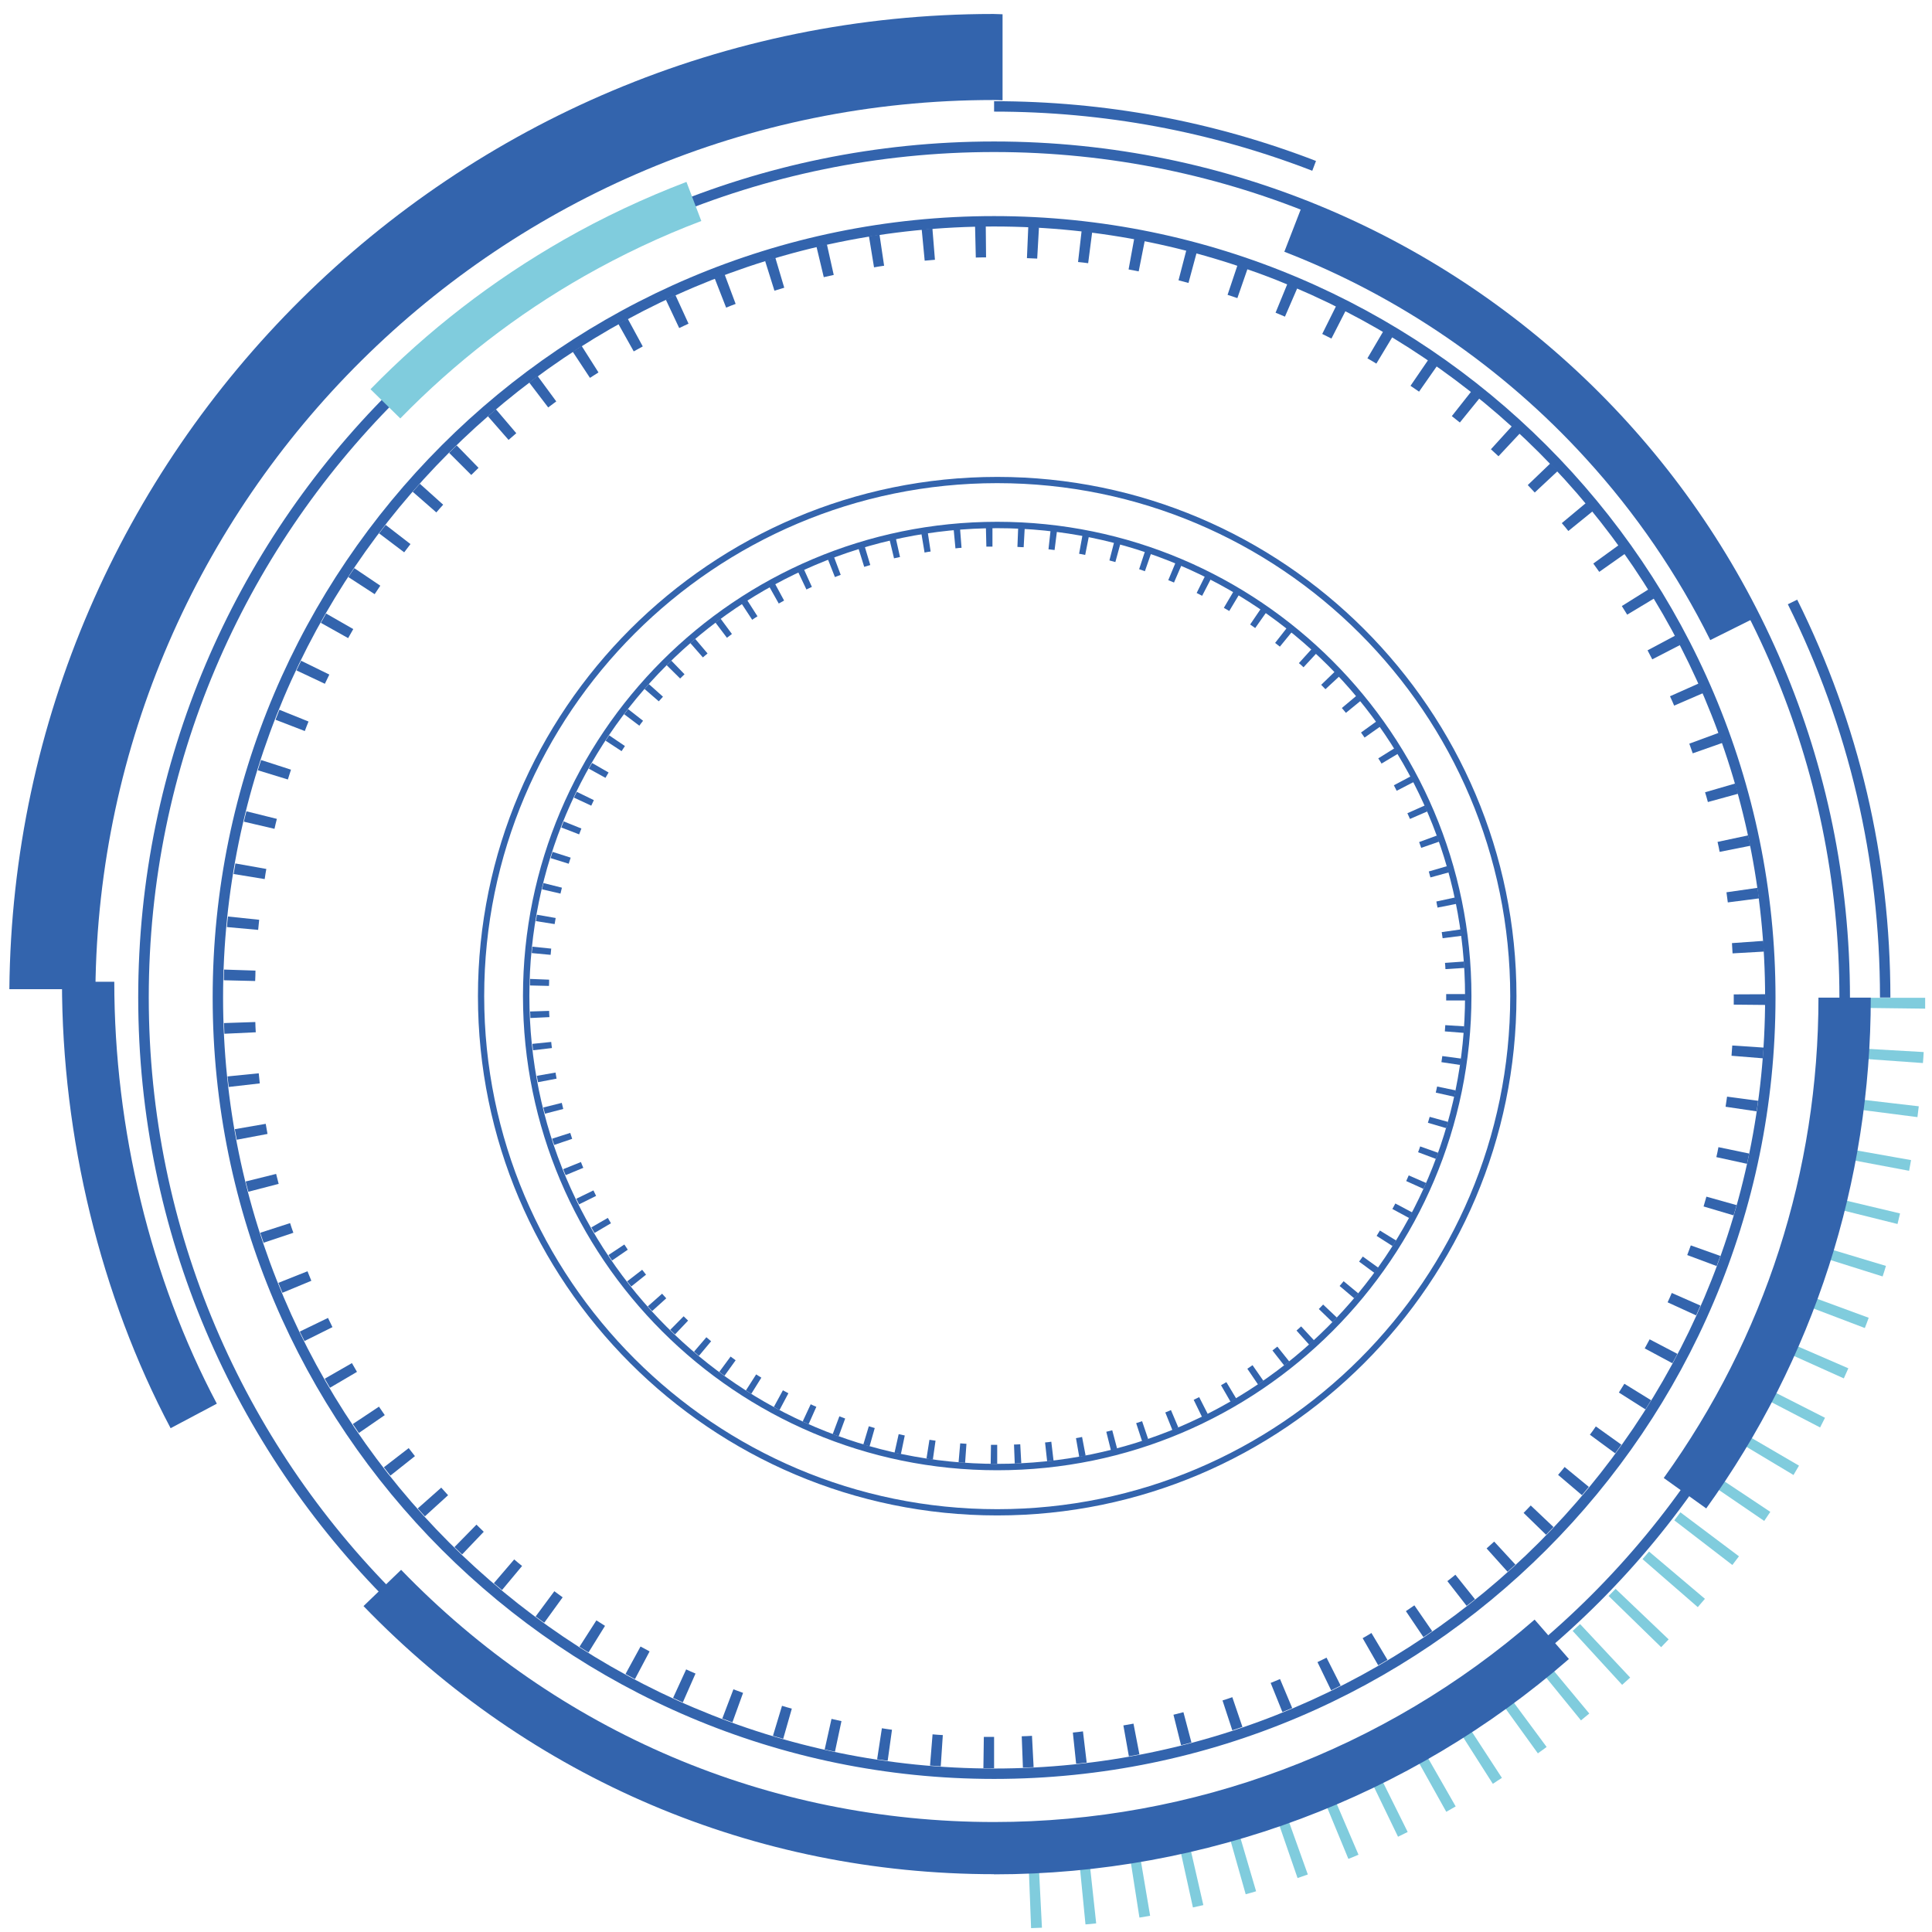 <svg width="130" height="130" viewBox="0 0 130 130" fill="none" xmlns="http://www.w3.org/2000/svg">
<path d="M66.89 124.7C35.14 124.7 9.3 98.87 9.3 67.11C9.3 35.35 35.13 9.52 66.89 9.52C98.65 9.52 124.48 35.35 124.48 67.11C124.48 98.87 98.65 124.7 66.89 124.7ZM66.89 10.23C35.52 10.23 10.01 35.75 10.01 67.12C10.01 98.49 35.53 124 66.89 124C98.25 124 123.77 98.48 123.77 67.12C123.77 35.76 98.25 10.23 66.89 10.23ZM66.89 119.7C37.9 119.7 14.31 96.11 14.31 67.12C14.31 38.13 37.9 14.54 66.89 14.54C95.88 14.54 119.47 38.13 119.47 67.12C119.47 96.11 95.88 119.7 66.89 119.7ZM66.89 15.24C38.28 15.24 15.01 38.51 15.01 67.12C15.01 95.73 38.28 119 66.89 119C95.5 119 118.77 95.73 118.77 67.12C118.77 38.51 95.5 15.24 66.89 15.24Z" fill="#3364AD"/>
<path d="M66.89 118.98C66.65 118.98 66.41 118.98 66.17 118.98L66.2 116.87C66.43 116.87 66.66 116.87 66.89 116.87V118.98ZM68.83 118.94L68.75 116.83C68.98 116.83 69.21 116.81 69.44 116.8L69.55 118.91C69.31 118.92 69.07 118.93 68.83 118.94ZM63.3 118.85C63.06 118.83 62.82 118.82 62.58 118.8L62.75 116.7C62.98 116.72 63.21 116.74 63.44 116.75L63.3 118.86V118.85ZM72.41 118.68L72.19 116.58C72.42 116.56 72.65 116.53 72.87 116.5L73.12 118.6C72.88 118.63 72.65 118.66 72.41 118.68ZM59.73 118.48C59.49 118.45 59.26 118.41 59.02 118.38L59.34 116.29C59.57 116.33 59.79 116.36 60.02 116.39L59.73 118.48ZM75.96 118.18L75.59 116.1C75.82 116.06 76.04 116.02 76.27 115.98L76.67 118.05C76.44 118.09 76.2 118.14 75.96 118.18ZM56.19 117.87C55.96 117.82 55.72 117.77 55.49 117.72L55.95 115.66C56.17 115.71 56.4 115.76 56.62 115.81L56.18 117.88L56.19 117.87ZM79.47 117.43L78.96 115.38C79.18 115.32 79.41 115.27 79.63 115.21L80.17 117.25C79.94 117.31 79.71 117.37 79.47 117.43ZM52.7 117C52.47 116.93 52.24 116.87 52.01 116.8L52.62 114.78C52.84 114.85 53.06 114.91 53.28 114.97L52.7 117ZM82.92 116.43L82.26 114.42C82.48 114.35 82.7 114.28 82.92 114.2L83.6 116.2C83.37 116.28 83.15 116.35 82.92 116.43ZM49.28 115.89C49.05 115.81 48.83 115.72 48.6 115.64L49.35 113.67C49.57 113.75 49.78 113.83 50 113.91L49.28 115.9V115.89ZM86.29 115.2L85.5 113.24C85.71 113.15 85.92 113.07 86.13 112.98L86.95 114.93C86.73 115.02 86.51 115.11 86.29 115.2ZM45.95 114.55C45.73 114.45 45.51 114.35 45.29 114.25L46.17 112.33C46.38 112.43 46.59 112.52 46.8 112.61L45.95 114.54V114.55ZM89.57 113.74L88.65 111.84C88.86 111.74 89.06 111.64 89.26 111.54L90.21 113.42C90 113.53 89.78 113.63 89.57 113.74ZM42.72 112.98C42.51 112.87 42.3 112.75 42.09 112.64L43.1 110.79C43.3 110.9 43.5 111.01 43.71 111.12L42.72 112.99V112.98ZM92.74 112.06L91.69 110.23C91.89 110.12 92.09 110 92.28 109.88L93.36 111.69C93.15 111.81 92.95 111.93 92.74 112.05V112.06ZM39.6 111.19C39.4 111.06 39.19 110.94 38.99 110.81L40.13 109.03C40.32 109.15 40.52 109.28 40.71 109.4L39.6 111.19ZM95.78 110.16L94.6 108.41C94.79 108.28 94.98 108.15 95.17 108.02L96.37 109.76C96.17 109.9 95.98 110.03 95.78 110.16ZM36.62 109.19C36.43 109.05 36.23 108.91 36.04 108.77L37.3 107.07C37.49 107.21 37.67 107.34 37.86 107.48L36.62 109.19ZM98.69 108.06L97.39 106.39C97.57 106.25 97.75 106.11 97.93 105.96L99.25 107.61C99.06 107.76 98.88 107.91 98.69 108.05V108.06ZM33.78 106.99C33.6 106.84 33.41 106.68 33.23 106.53L34.6 104.93C34.77 105.08 34.95 105.23 35.13 105.37L33.78 106.99ZM101.44 105.76L100.03 104.19C100.2 104.04 100.37 103.88 100.54 103.73L101.97 105.28C101.79 105.44 101.62 105.6 101.44 105.76ZM31.1 104.6C30.93 104.43 30.75 104.27 30.58 104.1L32.06 102.59C32.22 102.75 32.39 102.91 32.55 103.07L31.09 104.6H31.1ZM104.03 103.27L102.52 101.8C102.68 101.64 102.84 101.47 103 101.3L104.53 102.75C104.37 102.92 104.2 103.1 104.03 103.27ZM28.59 102.03C28.43 101.85 28.27 101.68 28.11 101.5L29.69 100.1C29.84 100.27 30 100.44 30.15 100.61L28.59 102.03ZM106.45 100.61L104.84 99.24C104.99 99.07 105.14 98.89 105.28 98.71L106.91 100.05C106.76 100.23 106.6 100.42 106.45 100.6V100.61ZM26.27 99.29C26.12 99.1 25.97 98.91 25.83 98.73L27.5 97.44C27.64 97.62 27.78 97.8 27.92 97.98L26.27 99.29ZM108.68 97.79L106.98 96.54C107.12 96.36 107.25 96.17 107.38 95.98L109.1 97.21C108.96 97.41 108.82 97.6 108.68 97.79ZM24.14 96.41C24 96.21 23.87 96.02 23.74 95.82L25.5 94.65C25.63 94.84 25.76 95.03 25.89 95.22L24.15 96.42L24.14 96.41ZM110.71 94.83L108.93 93.7C109.05 93.51 109.18 93.31 109.3 93.11L111.1 94.22C110.97 94.42 110.85 94.63 110.72 94.83H110.71ZM22.21 93.39C22.09 93.18 21.97 92.98 21.85 92.77L23.68 91.72C23.79 91.92 23.91 92.12 24.02 92.31L22.2 93.38L22.21 93.39ZM112.53 91.73L110.67 90.73C110.78 90.53 110.89 90.32 111 90.12L112.87 91.1C112.76 91.31 112.65 91.52 112.53 91.73ZM20.49 90.24C20.38 90.03 20.28 89.81 20.17 89.6L22.07 88.68C22.17 88.89 22.27 89.09 22.37 89.3L20.48 90.24H20.49ZM114.13 88.51L112.21 87.63C112.31 87.42 112.4 87.21 112.49 87L114.42 87.85C114.32 88.07 114.23 88.29 114.13 88.51ZM19 86.98C18.91 86.76 18.82 86.54 18.73 86.32L20.69 85.54C20.78 85.75 20.86 85.96 20.95 86.18L19 86.99V86.98ZM115.51 85.19L113.53 84.45C113.61 84.23 113.69 84.02 113.77 83.8L115.76 84.51C115.68 84.74 115.6 84.96 115.51 85.19ZM17.74 83.63C17.66 83.4 17.59 83.18 17.51 82.95L19.52 82.3C19.59 82.52 19.66 82.74 19.74 82.95L17.74 83.62V83.63ZM116.65 81.78L114.63 81.18C114.69 80.96 114.76 80.74 114.82 80.52L116.85 81.09C116.79 81.32 116.72 81.55 116.65 81.78ZM16.71 80.19C16.65 79.96 16.59 79.73 16.53 79.5L18.58 78.99C18.64 79.21 18.69 79.44 18.75 79.66L16.71 80.19ZM117.55 78.31L115.49 77.86C115.54 77.64 115.59 77.41 115.63 77.19L117.7 77.62C117.65 77.85 117.6 78.09 117.55 78.32V78.31ZM15.93 76.69C15.89 76.45 15.84 76.22 15.8 75.98L17.88 75.62C17.92 75.85 17.96 76.07 18 76.3L15.93 76.69ZM118.2 74.78L116.11 74.47C116.14 74.24 116.18 74.02 116.21 73.79L118.3 74.07C118.27 74.31 118.23 74.55 118.2 74.78ZM15.39 73.14C15.36 72.9 15.34 72.66 15.31 72.43L17.41 72.22C17.43 72.45 17.46 72.68 17.48 72.9L15.38 73.14H15.39ZM118.61 71.21L116.51 71.04C116.53 70.81 116.54 70.58 116.56 70.35L118.67 70.49C118.65 70.73 118.64 70.97 118.62 71.21H118.61ZM15.1 69.56C15.09 69.32 15.08 69.08 15.07 68.84L17.18 68.77C17.18 69 17.2 69.23 17.21 69.46L15.1 69.56ZM118.77 67.62L116.66 67.6V66.91L118.77 66.9V67.62ZM17.17 66.01L15.06 65.96C15.06 65.72 15.07 65.48 15.08 65.24L17.19 65.31C17.19 65.54 17.18 65.77 17.17 66V66.01ZM116.58 64.15C116.57 63.92 116.55 63.69 116.54 63.46L118.65 63.31C118.67 63.55 118.68 63.79 118.7 64.03L116.59 64.15H116.58ZM17.37 62.57L15.27 62.38C15.29 62.14 15.31 61.9 15.34 61.67L17.44 61.89C17.42 62.12 17.39 62.35 17.37 62.58V62.57ZM116.26 60.72C116.23 60.49 116.2 60.26 116.17 60.04L118.26 59.74C118.29 59.98 118.33 60.21 118.36 60.45L116.27 60.72H116.26ZM17.8 59.15L15.72 58.81C15.76 58.57 15.8 58.34 15.84 58.1L17.92 58.47C17.88 58.7 17.84 58.92 17.81 59.15H17.8ZM115.71 57.32C115.67 57.09 115.62 56.87 115.57 56.65L117.63 56.21C117.68 56.44 117.73 56.68 117.78 56.91L115.71 57.32ZM18.47 55.77L16.41 55.29C16.46 55.06 16.52 54.82 16.58 54.59L18.63 55.1C18.57 55.32 18.52 55.55 18.47 55.77ZM114.92 53.97C114.86 53.75 114.8 53.53 114.73 53.31L116.76 52.72C116.83 52.95 116.89 53.18 116.95 53.41L114.91 53.97H114.92ZM19.37 52.45L17.35 51.83C17.42 51.6 17.49 51.37 17.57 51.14L19.58 51.79C19.51 52.01 19.44 52.23 19.37 52.45ZM113.9 50.69C113.82 50.47 113.75 50.26 113.67 50.04L115.65 49.31C115.73 49.53 115.81 49.76 115.89 49.99L113.9 50.69ZM20.51 49.19L18.54 48.43C18.63 48.21 18.71 47.98 18.8 47.76L20.76 48.55C20.67 48.76 20.59 48.98 20.51 49.19ZM112.65 47.48C112.56 47.27 112.47 47.06 112.37 46.85L114.3 45.99C114.4 46.21 114.49 46.43 114.59 46.64L112.65 47.48ZM21.86 46.01L19.95 45.11C20.05 44.89 20.16 44.68 20.26 44.46L22.16 45.39C22.06 45.6 21.96 45.8 21.86 46.01ZM111.18 44.37C111.07 44.17 110.97 43.96 110.86 43.76L112.72 42.77C112.83 42.98 112.94 43.19 113.05 43.4L111.17 44.37H111.18ZM23.43 42.94L21.59 41.91C21.71 41.7 21.83 41.49 21.94 41.28L23.77 42.33C23.66 42.53 23.54 42.73 23.43 42.93V42.94ZM109.49 41.36C109.37 41.16 109.25 40.97 109.13 40.78L110.92 39.66C111.05 39.86 111.17 40.07 111.3 40.27L109.49 41.36ZM25.21 39.98L23.44 38.83C23.57 38.63 23.7 38.43 23.84 38.23L25.59 39.41C25.46 39.6 25.34 39.79 25.21 39.98ZM107.61 38.48C107.48 38.29 107.34 38.11 107.21 37.92L108.92 36.68C109.06 36.87 109.2 37.07 109.34 37.26L107.61 38.48ZM27.19 37.16L25.51 35.89C25.65 35.7 25.8 35.51 25.95 35.32L27.62 36.61C27.48 36.79 27.34 36.97 27.2 37.16H27.19ZM105.53 35.73C105.39 35.55 105.24 35.37 105.09 35.2L106.71 33.85C106.86 34.03 107.02 34.22 107.17 34.4L105.53 35.73ZM29.36 34.48L27.77 33.09C27.93 32.91 28.09 32.73 28.25 32.55L29.82 33.96C29.67 34.13 29.51 34.3 29.36 34.48ZM103.27 33.14C103.11 32.97 102.96 32.81 102.8 32.64L104.32 31.18C104.49 31.35 104.65 31.53 104.81 31.7L103.27 33.14ZM31.71 31.96L30.22 30.47C30.39 30.3 30.56 30.13 30.73 29.97L32.2 31.48C32.04 31.64 31.87 31.8 31.71 31.96ZM100.83 30.7C100.66 30.54 100.49 30.39 100.32 30.23L101.74 28.67C101.92 28.83 102.09 28.99 102.27 29.16L100.83 30.7ZM34.22 29.6L32.83 28.01C33.01 27.85 33.19 27.7 33.37 27.54L34.74 29.15C34.57 29.3 34.39 29.45 34.22 29.6ZM98.23 28.43C98.05 28.29 97.87 28.14 97.69 28L99 26.34C99.19 26.49 99.38 26.64 99.56 26.79L98.23 28.43ZM36.89 27.42L35.61 25.74C35.8 25.6 35.99 25.45 36.18 25.31L37.43 27.01C37.25 27.15 37.06 27.28 36.88 27.42H36.89ZM95.48 26.35C95.29 26.22 95.1 26.09 94.91 25.96L96.1 24.22C96.3 24.36 96.49 24.49 96.69 24.63L95.48 26.36V26.35ZM39.7 25.43L38.54 23.67C38.74 23.54 38.94 23.41 39.14 23.28L40.27 25.06C40.08 25.18 39.88 25.31 39.69 25.43H39.7ZM92.6 24.46C92.4 24.34 92.21 24.22 92.01 24.11L93.08 22.29C93.29 22.41 93.49 22.53 93.7 22.66L92.61 24.47L92.6 24.46ZM42.64 23.64L41.61 21.8C41.82 21.68 42.03 21.57 42.24 21.45L43.25 23.31C43.05 23.42 42.85 23.53 42.65 23.64H42.64ZM89.59 22.78C89.39 22.68 89.18 22.57 88.97 22.47L89.91 20.58C90.12 20.69 90.34 20.79 90.55 20.9L89.59 22.78ZM45.7 22.07L44.8 20.16C45.02 20.06 45.23 19.96 45.45 19.86L46.33 21.78C46.12 21.88 45.91 21.97 45.71 22.07H45.7ZM86.47 21.31C86.26 21.22 86.05 21.13 85.83 21.04L86.63 19.09C86.85 19.18 87.07 19.27 87.3 19.37L86.46 21.31H86.47ZM48.86 20.7L48.09 18.73C48.31 18.64 48.54 18.56 48.76 18.47L49.5 20.45C49.28 20.53 49.07 20.61 48.86 20.7ZM83.26 20.06C83.04 19.98 82.82 19.91 82.6 19.84L83.27 17.84C83.5 17.92 83.73 17.99 83.95 18.07L83.26 20.06ZM52.11 19.56L51.48 17.55C51.71 17.48 51.94 17.41 52.17 17.34L52.77 19.36C52.55 19.43 52.33 19.49 52.11 19.56ZM79.97 19.04C79.75 18.98 79.53 18.92 79.3 18.86L79.83 16.82C80.06 16.88 80.29 16.94 80.52 17L79.97 19.04ZM55.43 18.65L54.94 16.6C55.17 16.54 55.41 16.49 55.64 16.44L56.1 18.5C55.88 18.55 55.65 18.6 55.43 18.65ZM76.62 18.26C76.4 18.22 76.17 18.17 75.94 18.13L76.32 16.05C76.56 16.09 76.79 16.14 77.03 16.19L76.62 18.26ZM58.81 17.98L58.47 15.9C58.71 15.86 58.94 15.82 59.18 15.79L59.49 17.88C59.26 17.91 59.04 17.95 58.81 17.99V17.98ZM73.22 17.71C72.99 17.68 72.77 17.65 72.54 17.63L72.78 15.53C73.02 15.56 73.26 15.59 73.49 15.62L73.22 17.71ZM62.22 17.54L62.02 15.44C62.26 15.42 62.5 15.4 62.74 15.38L62.91 17.48C62.68 17.5 62.45 17.52 62.22 17.54ZM69.79 17.4C69.56 17.39 69.33 17.38 69.1 17.37L69.19 15.26C69.43 15.26 69.67 15.28 69.91 15.3L69.79 17.41V17.4ZM65.66 17.33L65.61 15.22C65.85 15.22 66.09 15.21 66.33 15.21L66.35 17.32C66.12 17.32 65.89 17.32 65.66 17.33Z" fill="#3364AD"/>
<path d="M6.42 66.56C6.75 33.51 33.72 6.73 66.84 6.73C67.05 6.73 67.25 6.74 67.46 6.75V0.96C67.25 0.96 67.05 0.94 66.84 0.94C30.53 0.94 0.96 30.32 0.63 66.56H6.42Z" fill="#3364AD"/>
<path d="M26.94 28.16L24.93 26.19C28.78 22.24 33.16 18.86 37.94 16.13C40.58 14.62 43.36 13.32 46.19 12.24L47.19 14.87C44.49 15.89 41.85 17.14 39.33 18.57C34.78 21.16 30.61 24.39 26.94 28.15V28.16Z" fill="#80CCDD"/>
<path d="M69.38 129.74L69.19 124.82C69.41 124.82 69.64 124.8 69.86 124.79L70.11 129.71C69.87 129.72 69.62 129.73 69.37 129.74H69.38ZM73.04 129.49L72.56 124.59L73.23 124.52L73.76 129.42C73.52 129.45 73.28 129.47 73.03 129.49H73.04ZM76.67 129.03L75.91 124.16C76.13 124.12 76.35 124.09 76.57 124.05L77.39 128.91C77.15 128.95 76.91 128.99 76.67 129.03ZM80.27 128.35L79.21 123.54L79.87 123.39L80.97 128.19L80.26 128.35H80.27ZM83.82 127.46L82.48 122.72L83.13 122.53L84.52 127.26C84.29 127.33 84.05 127.4 83.82 127.46ZM87.31 126.37L85.7 121.71C85.91 121.64 86.13 121.56 86.34 121.49L88 126.13C87.77 126.21 87.54 126.29 87.31 126.37ZM90.73 125.08L88.85 120.53C89.06 120.45 89.26 120.36 89.47 120.27L91.41 124.8C91.19 124.9 90.96 124.99 90.73 125.08ZM94.07 123.59L91.93 119.16C92.13 119.06 92.33 118.96 92.53 118.86L94.72 123.27C94.5 123.38 94.28 123.49 94.07 123.59ZM97.31 121.9L94.91 117.6L95.5 117.27L97.95 121.55C97.74 121.67 97.53 121.79 97.32 121.91L97.31 121.9ZM100.45 120.03L97.8 115.87C97.99 115.75 98.18 115.63 98.37 115.5L101.06 119.63C100.86 119.76 100.65 119.89 100.45 120.03ZM103.48 117.98L100.6 113.99C100.78 113.86 100.96 113.73 101.14 113.59L104.07 117.55C103.87 117.69 103.68 117.84 103.48 117.98ZM106.38 115.76L103.27 111.94C103.44 111.8 103.62 111.65 103.79 111.51L106.94 115.3C106.75 115.46 106.56 115.61 106.38 115.76ZM109.15 113.37L105.82 109.74L106.32 109.28L109.69 112.88C109.51 113.05 109.33 113.21 109.15 113.37ZM111.77 110.83L108.24 107.39C108.4 107.23 108.55 107.07 108.71 106.91L112.28 110.31C112.11 110.49 111.94 110.66 111.77 110.84V110.83ZM114.24 108.14L110.52 104.91C110.67 104.74 110.81 104.57 110.96 104.4L114.72 107.58C114.56 107.77 114.4 107.95 114.24 108.14ZM116.56 105.3L112.66 102.3C112.8 102.12 112.93 101.94 113.07 101.76L117.01 104.72C116.86 104.92 116.72 105.11 116.57 105.3H116.56ZM118.71 102.34L114.64 99.56C114.77 99.37 114.89 99.19 115.02 99L119.12 101.73C118.98 101.93 118.85 102.14 118.71 102.34ZM120.68 99.25L116.46 96.72C116.58 96.53 116.69 96.33 116.8 96.14L121.05 98.62C120.93 98.83 120.8 99.04 120.68 99.25ZM122.47 96.05L118.1 93.78L118.41 93.17L122.8 95.4C122.69 95.62 122.58 95.83 122.47 96.05ZM124.07 92.75L119.58 90.73C119.67 90.53 119.76 90.32 119.85 90.11L124.37 92.07C124.27 92.3 124.17 92.52 124.07 92.74V92.75ZM125.48 89.36L120.88 87.61C120.96 87.4 121.04 87.19 121.12 86.97L125.74 88.67C125.66 88.9 125.57 89.13 125.48 89.36ZM126.68 85.89L121.98 84.41C122.05 84.19 122.11 83.98 122.18 83.76L126.9 85.18C126.83 85.42 126.76 85.65 126.68 85.88V85.89ZM127.68 82.36L122.9 81.17C122.95 80.95 123.01 80.73 123.06 80.51L127.85 81.65C127.79 81.89 127.74 82.12 127.68 82.36ZM128.46 78.78L123.62 77.87C123.66 77.65 123.7 77.43 123.74 77.2L128.59 78.06C128.55 78.3 128.5 78.54 128.46 78.78ZM129.03 75.17L124.14 74.54C124.17 74.32 124.2 74.1 124.22 73.87L129.11 74.44C129.08 74.68 129.05 74.93 129.02 75.17H129.03ZM129.39 71.53L124.48 71.18C124.5 70.96 124.51 70.73 124.52 70.51L129.44 70.79C129.43 71.04 129.41 71.28 129.39 71.52V71.53ZM129.54 67.87L124.61 67.81C124.61 67.59 124.61 67.36 124.61 67.14H129.54C129.54 67.38 129.54 67.63 129.54 67.87Z" fill="#80CCDD"/>
<path d="M11.48 96.1C6.77 87.2 4.17 76.53 4.17 66.06H7.69C7.69 75.97 10.14 86.05 14.59 94.45L11.48 96.1Z" fill="#3364AD"/>
<path d="M66.89 126.11C50.76 126.11 35.69 119.7 24.46 108.07L26.99 105.63C37.56 116.57 51.73 122.6 66.89 122.6C80.25 122.6 93.17 117.76 103.26 108.98L105.57 111.63C94.84 120.97 81.1 126.12 66.89 126.12V126.11Z" fill="#3364AD"/>
<path d="M114.81 101.5L111.95 99.45C118.76 89.98 122.36 78.8 122.36 67.13H125.88C125.88 79.55 122.05 91.44 114.8 101.51L114.81 101.5Z" fill="#3364AD"/>
<path d="M127.2 67.12H126.5C126.5 57.83 124.41 48.93 120.3 40.66L120.93 40.35C125.09 48.72 127.2 57.72 127.2 67.12Z" fill="#3364AD"/>
<path d="M88.3 11.49C81.47 8.85 74.27 7.51 66.89 7.51V6.81C74.35 6.81 81.64 8.16 88.55 10.83L88.3 11.49Z" fill="#3364AD"/>
<path d="M115.08 43.07C112.87 38.63 110.06 34.52 106.7 30.84C101.12 24.71 94.1 19.91 86.42 16.94L87.69 13.66C95.88 16.82 103.36 21.95 109.3 28.47C112.87 32.39 115.87 36.77 118.23 41.5L115.08 43.07Z" fill="#3364AD"/>
<path d="M67.1 101.97C47.83 101.97 32.16 86.29 32.16 67.03C32.16 47.77 47.84 32.09 67.1 32.09C86.36 32.09 102.04 47.77 102.04 67.03C102.04 86.29 86.36 101.97 67.1 101.97ZM67.1 32.51C48.07 32.51 32.58 47.99 32.58 67.03C32.58 86.07 48.06 101.55 67.1 101.55C86.14 101.55 101.62 86.07 101.62 67.03C101.62 47.99 86.14 32.51 67.1 32.51ZM67.1 98.93C49.51 98.93 35.19 84.62 35.19 67.02C35.19 49.42 49.5 35.11 67.1 35.11C84.7 35.11 99.01 49.42 99.01 67.02C99.01 84.62 84.7 98.93 67.1 98.93ZM67.1 35.54C49.74 35.54 35.62 49.66 35.62 67.02C35.62 84.38 49.74 98.5 67.1 98.5C84.46 98.5 98.58 84.38 98.58 67.02C98.58 49.66 84.46 35.54 67.1 35.54Z" fill="#3364AD"/>
<path d="M67.1 98.5C66.95 98.5 66.81 98.5 66.66 98.5L66.68 97.22C66.82 97.22 66.96 97.22 67.1 97.22V98.5ZM68.28 98.48L68.23 97.2C68.37 97.2 68.51 97.19 68.65 97.18L68.72 98.46C68.57 98.46 68.43 98.47 68.28 98.48ZM64.93 98.43C64.78 98.42 64.64 98.41 64.5 98.4L64.61 97.12C64.75 97.13 64.89 97.14 65.03 97.15L64.94 98.43H64.93ZM70.46 98.33L70.32 97.06C70.46 97.05 70.6 97.03 70.74 97.01L70.89 98.28C70.75 98.3 70.6 98.31 70.46 98.33ZM62.77 98.21C62.63 98.19 62.48 98.17 62.34 98.15L62.54 96.88C62.68 96.9 62.82 96.92 62.95 96.94L62.77 98.21ZM72.62 98.03L72.4 96.77C72.54 96.75 72.67 96.72 72.81 96.69L73.05 97.95C72.91 97.98 72.76 98 72.62 98.03ZM60.62 97.84C60.48 97.81 60.34 97.78 60.19 97.75L60.47 96.5C60.61 96.53 60.74 96.56 60.88 96.59L60.62 97.84ZM74.75 97.58L74.44 96.34C74.58 96.31 74.71 96.27 74.84 96.24L75.17 97.48C75.03 97.52 74.89 97.55 74.75 97.59V97.58ZM58.51 97.32C58.37 97.28 58.23 97.24 58.09 97.2L58.46 95.97C58.59 96.01 58.73 96.05 58.86 96.09L58.51 97.32ZM76.85 96.98L76.45 95.76C76.58 95.72 76.72 95.67 76.85 95.63L77.26 96.84C77.12 96.89 76.99 96.93 76.85 96.98ZM56.44 96.65C56.3 96.6 56.17 96.55 56.03 96.5L56.48 95.3C56.61 95.35 56.74 95.4 56.87 95.45L56.43 96.65H56.44ZM78.89 96.23L78.41 95.04C78.54 94.99 78.67 94.94 78.79 94.88L79.29 96.06C79.16 96.12 79.02 96.17 78.89 96.23ZM54.41 95.83C54.28 95.77 54.14 95.71 54.01 95.65L54.55 94.49C54.68 94.55 54.8 94.61 54.93 94.66L54.41 95.83ZM80.88 95.34L80.32 94.19C80.44 94.13 80.57 94.07 80.69 94.01L81.27 95.15C81.14 95.22 81.01 95.28 80.88 95.34ZM52.45 94.88C52.32 94.81 52.19 94.74 52.07 94.67L52.68 93.55C52.8 93.62 52.93 93.68 53.05 93.75L52.45 94.88ZM82.8 94.32L82.16 93.21C82.28 93.14 82.4 93.07 82.52 93L83.18 94.1C83.06 94.17 82.93 94.25 82.8 94.32ZM50.56 93.79C50.44 93.71 50.31 93.64 50.19 93.56L50.88 92.48C51 92.56 51.12 92.63 51.23 92.7L50.55 93.79H50.56ZM84.65 93.16L83.93 92.1C84.05 92.02 84.16 91.94 84.28 91.86L85.01 92.91C84.89 92.99 84.77 93.07 84.65 93.16ZM48.75 92.57C48.63 92.49 48.52 92.4 48.4 92.31L49.16 91.28C49.27 91.36 49.39 91.45 49.5 91.53L48.75 92.57ZM86.41 91.88L85.62 90.87C85.73 90.78 85.84 90.7 85.95 90.61L86.75 91.61C86.64 91.7 86.52 91.79 86.41 91.88ZM47.03 91.23C46.92 91.14 46.81 91.04 46.7 90.95L47.53 89.98C47.64 90.07 47.74 90.16 47.85 90.25L47.03 91.23ZM88.09 90.48L87.24 89.53C87.34 89.44 87.45 89.34 87.55 89.25L88.42 90.19C88.31 90.29 88.21 90.39 88.1 90.48H88.09ZM45.41 89.78C45.3 89.68 45.2 89.58 45.1 89.48L46 88.57C46.1 88.67 46.2 88.76 46.3 88.86L45.42 89.79L45.41 89.78ZM89.66 88.97L88.74 88.08C88.84 87.98 88.93 87.88 89.03 87.78L89.96 88.66C89.86 88.77 89.76 88.87 89.66 88.97ZM43.88 88.22C43.78 88.11 43.69 88.01 43.59 87.9L44.55 87.05C44.64 87.15 44.74 87.26 44.83 87.36L43.88 88.22ZM91.12 87.36L90.14 86.53C90.23 86.42 90.32 86.32 90.41 86.21L91.4 87.03C91.31 87.14 91.21 87.25 91.12 87.36ZM42.47 86.56C42.38 86.45 42.29 86.33 42.2 86.22L43.21 85.44C43.3 85.55 43.38 85.66 43.47 85.77L42.47 86.57V86.56ZM92.48 85.65L91.45 84.89C91.53 84.78 91.61 84.67 91.7 84.55L92.74 85.3C92.66 85.42 92.57 85.54 92.48 85.65ZM41.18 84.81C41.1 84.69 41.02 84.57 40.94 84.45L42.01 83.74C42.09 83.86 42.17 83.97 42.24 84.09L41.18 84.82V84.81ZM93.71 83.85L92.63 83.16C92.7 83.04 92.78 82.92 92.85 82.8L93.94 83.47C93.86 83.59 93.79 83.72 93.71 83.84V83.85ZM40.01 82.97C39.94 82.85 39.86 82.72 39.79 82.59L40.9 81.95C40.97 82.07 41.04 82.19 41.11 82.31L40.01 82.96V82.97ZM94.82 81.96L93.69 81.35C93.76 81.23 93.82 81.1 93.89 80.98L95.02 81.58C94.95 81.71 94.88 81.84 94.82 81.96ZM38.97 81.05C38.91 80.92 38.84 80.79 38.78 80.66L39.93 80.1C39.99 80.23 40.05 80.35 40.11 80.47L38.96 81.04L38.97 81.05ZM95.79 80L94.62 79.47C94.68 79.34 94.73 79.22 94.79 79.09L95.96 79.6C95.9 79.73 95.84 79.87 95.78 80H95.79ZM38.06 79.07C38 78.94 37.95 78.8 37.9 78.67L39.09 78.19C39.14 78.32 39.19 78.45 39.25 78.58L38.07 79.07H38.06ZM96.62 77.98L95.42 77.53C95.47 77.4 95.52 77.27 95.56 77.14L96.77 77.57C96.72 77.71 96.67 77.84 96.62 77.98ZM37.29 77.03C37.24 76.89 37.2 76.75 37.15 76.62L38.37 76.23C38.41 76.36 38.46 76.49 38.5 76.63L37.29 77.04V77.03ZM97.31 75.91L96.08 75.55C96.12 75.42 96.16 75.28 96.2 75.15L97.43 75.49C97.39 75.63 97.35 75.77 97.31 75.91ZM36.67 74.94C36.63 74.8 36.6 74.66 36.56 74.52L37.8 74.21C37.83 74.35 37.87 74.48 37.9 74.62L36.66 74.94H36.67ZM97.86 73.8L96.61 73.52C96.64 73.38 96.67 73.25 96.7 73.11L97.95 73.37C97.92 73.51 97.89 73.65 97.86 73.8ZM36.2 72.82C36.17 72.68 36.15 72.53 36.12 72.39L37.38 72.17C37.4 72.31 37.43 72.44 37.45 72.58L36.19 72.82H36.2ZM98.26 71.66L96.99 71.47C97.01 71.33 97.03 71.19 97.05 71.06L98.32 71.23C98.3 71.37 98.28 71.52 98.26 71.66ZM35.87 70.67C35.85 70.53 35.84 70.38 35.82 70.24L37.09 70.11C37.1 70.25 37.12 70.39 37.14 70.52L35.87 70.67ZM98.5 69.5L97.22 69.4C97.23 69.26 97.24 69.12 97.25 68.98L98.53 69.06C98.53 69.21 98.51 69.35 98.5 69.5ZM35.69 68.5C35.69 68.36 35.68 68.21 35.67 68.06L36.95 68.02C36.95 68.16 36.96 68.3 36.97 68.44L35.69 68.5ZM98.59 67.32H97.31V66.89H98.59V67.32ZM36.94 66.34L35.66 66.31C35.66 66.16 35.66 66.02 35.67 65.87L36.95 65.92C36.95 66.06 36.95 66.2 36.94 66.34ZM97.26 65.21C97.26 65.07 97.24 64.93 97.23 64.79L98.51 64.7C98.52 64.84 98.53 64.99 98.54 65.13L97.26 65.21ZM37.06 64.25L35.78 64.13C35.79 63.99 35.81 63.84 35.82 63.7L37.09 63.83C37.08 63.97 37.06 64.11 37.05 64.25H37.06ZM97.07 63.13C97.05 62.99 97.03 62.85 97.01 62.72L98.28 62.54C98.3 62.68 98.32 62.83 98.34 62.97L97.07 63.13ZM37.32 62.18L36.06 61.98C36.08 61.84 36.11 61.69 36.13 61.55L37.39 61.77C37.37 61.91 37.34 62.04 37.32 62.18ZM96.73 61.07C96.7 60.93 96.67 60.8 96.65 60.66L97.9 60.39C97.93 60.53 97.96 60.67 97.99 60.82L96.73 61.07ZM37.72 60.13L36.47 59.84C36.5 59.7 36.54 59.56 36.57 59.42L37.81 59.73C37.78 59.86 37.74 60 37.71 60.14L37.72 60.13ZM96.25 59.04C96.21 58.91 96.18 58.77 96.14 58.64L97.37 58.28C97.41 58.42 97.45 58.56 97.49 58.7L96.25 59.04ZM38.27 58.12L37.05 57.74C37.09 57.6 37.14 57.46 37.18 57.32L38.4 57.71C38.36 57.84 38.31 57.98 38.27 58.11V58.12ZM95.63 57.05C95.58 56.92 95.54 56.79 95.49 56.66L96.69 56.22C96.74 56.36 96.79 56.49 96.84 56.63L95.63 57.05ZM38.96 56.14L37.77 55.68C37.82 55.54 37.88 55.41 37.93 55.27L39.12 55.75C39.07 55.88 39.02 56.01 38.97 56.14H38.96ZM94.87 55.1C94.81 54.97 94.76 54.84 94.7 54.72L95.87 54.2C95.93 54.33 95.99 54.46 96.04 54.6L94.86 55.11L94.87 55.1ZM39.78 54.21L38.62 53.67C38.68 53.54 38.74 53.41 38.81 53.28L39.96 53.84C39.9 53.97 39.84 54.09 39.78 54.22V54.21ZM93.98 53.21C93.92 53.09 93.85 52.96 93.79 52.84L94.92 52.24C94.99 52.37 95.06 52.5 95.12 52.62L93.98 53.21ZM40.74 52.34L39.62 51.72C39.69 51.59 39.76 51.47 39.84 51.34L40.95 51.98C40.88 52.1 40.81 52.22 40.74 52.34ZM92.96 51.38C92.89 51.26 92.82 51.14 92.74 51.03L93.83 50.35C93.91 50.47 93.98 50.6 94.06 50.72L92.96 51.38ZM41.82 50.54L40.75 49.84C40.83 49.72 40.91 49.6 40.99 49.48L42.05 50.2C41.97 50.32 41.9 50.43 41.82 50.55V50.54ZM91.82 49.63C91.74 49.52 91.66 49.4 91.58 49.29L92.62 48.54C92.71 48.66 92.79 48.78 92.87 48.89L91.82 49.63ZM43.02 48.83L42 48.06C42.09 47.94 42.18 47.83 42.26 47.71L43.27 48.5C43.18 48.61 43.1 48.72 43.02 48.83ZM90.56 47.96C90.47 47.85 90.38 47.74 90.29 47.64L91.27 46.82C91.36 46.93 91.46 47.04 91.55 47.16L90.56 47.97V47.96ZM44.34 47.2L43.37 46.36C43.47 46.25 43.56 46.14 43.66 46.03L44.61 46.88C44.52 46.98 44.42 47.09 44.33 47.19L44.34 47.2ZM89.19 46.38C89.09 46.28 89 46.18 88.9 46.08L89.82 45.19C89.92 45.29 90.02 45.4 90.12 45.51L89.18 46.38H89.19ZM45.77 45.66L44.86 44.76C44.96 44.66 45.07 44.56 45.17 44.45L46.06 45.37C45.96 45.47 45.86 45.57 45.76 45.66H45.77ZM87.71 44.9C87.61 44.8 87.51 44.71 87.4 44.62L88.26 43.67C88.37 43.77 88.47 43.87 88.58 43.96L87.71 44.9ZM47.29 44.23L46.45 43.27C46.56 43.17 46.67 43.08 46.78 42.99L47.61 43.97C47.5 44.06 47.4 44.15 47.29 44.24V44.23ZM86.13 43.52C86.02 43.43 85.91 43.35 85.8 43.26L86.59 42.25C86.7 42.34 86.82 42.43 86.93 42.52L86.12 43.51L86.13 43.52ZM48.91 42.91L48.14 41.89C48.26 41.8 48.37 41.72 48.49 41.63L49.25 42.66C49.14 42.74 49.03 42.83 48.92 42.91H48.91ZM84.46 42.26C84.35 42.18 84.23 42.1 84.12 42.02L84.84 40.96C84.96 41.04 85.08 41.12 85.2 41.21L84.46 42.26ZM50.61 41.7L49.91 40.63C50.03 40.55 50.15 40.47 50.28 40.39L50.97 41.47C50.85 41.54 50.74 41.62 50.62 41.7H50.61ZM82.71 41.11C82.59 41.04 82.47 40.97 82.35 40.9L83 39.8C83.13 39.87 83.25 39.95 83.37 40.02L82.71 41.12V41.11ZM52.4 40.61L51.77 39.49C51.9 39.42 52.02 39.35 52.15 39.28L52.76 40.41C52.64 40.48 52.52 40.54 52.4 40.61ZM80.89 40.09C80.77 40.03 80.64 39.96 80.52 39.9L81.09 38.75C81.22 38.81 81.35 38.88 81.48 38.95L80.89 40.09ZM54.26 39.66L53.71 38.5C53.84 38.44 53.97 38.38 54.1 38.32L54.63 39.49C54.5 39.55 54.38 39.61 54.25 39.67L54.26 39.66ZM79 39.2C78.87 39.14 78.74 39.09 78.61 39.04L79.1 37.86C79.24 37.92 79.37 37.97 79.5 38.03L78.99 39.21L79 39.2ZM56.18 38.83L55.71 37.64C55.85 37.59 55.98 37.54 56.12 37.48L56.57 38.68C56.44 38.73 56.31 38.78 56.18 38.83ZM77.05 38.44C76.92 38.39 76.79 38.35 76.65 38.3L77.05 37.08C77.19 37.13 77.33 37.17 77.46 37.22L77.04 38.43L77.05 38.44ZM58.15 38.14L57.77 36.92C57.91 36.88 58.05 36.83 58.19 36.79L58.56 38.02C58.43 38.06 58.29 38.1 58.16 38.14H58.15ZM75.05 37.82C74.92 37.78 74.78 37.75 74.65 37.71L74.97 36.47C75.11 36.51 75.25 36.54 75.39 36.58L75.05 37.82ZM60.16 37.58L59.86 36.33C60 36.3 60.14 36.26 60.28 36.23L60.56 37.48C60.42 37.51 60.29 37.54 60.15 37.57L60.16 37.58ZM73.02 37.34C72.88 37.31 72.75 37.29 72.61 37.26L72.84 36C72.98 36.03 73.13 36.05 73.27 36.08L73.02 37.34ZM62.21 37.17L62 35.91C62.14 35.89 62.29 35.86 62.43 35.84L62.62 37.11C62.48 37.13 62.34 37.15 62.21 37.18V37.17ZM70.96 37.01C70.82 36.99 70.68 36.98 70.55 36.96L70.69 35.69C70.83 35.71 70.98 35.72 71.12 35.74L70.96 37.01ZM64.29 36.9L64.17 35.62C64.31 35.61 64.46 35.59 64.6 35.58L64.7 36.86C64.56 36.87 64.42 36.88 64.28 36.9H64.29ZM68.88 36.82C68.74 36.82 68.6 36.81 68.46 36.8L68.51 35.52C68.66 35.52 68.8 35.53 68.95 35.54L68.88 36.82ZM66.37 36.78L66.34 35.5C66.49 35.5 66.63 35.5 66.78 35.5V36.78C66.65 36.78 66.52 36.78 66.38 36.78H66.37Z" fill="#3364AD"/>
</svg>
